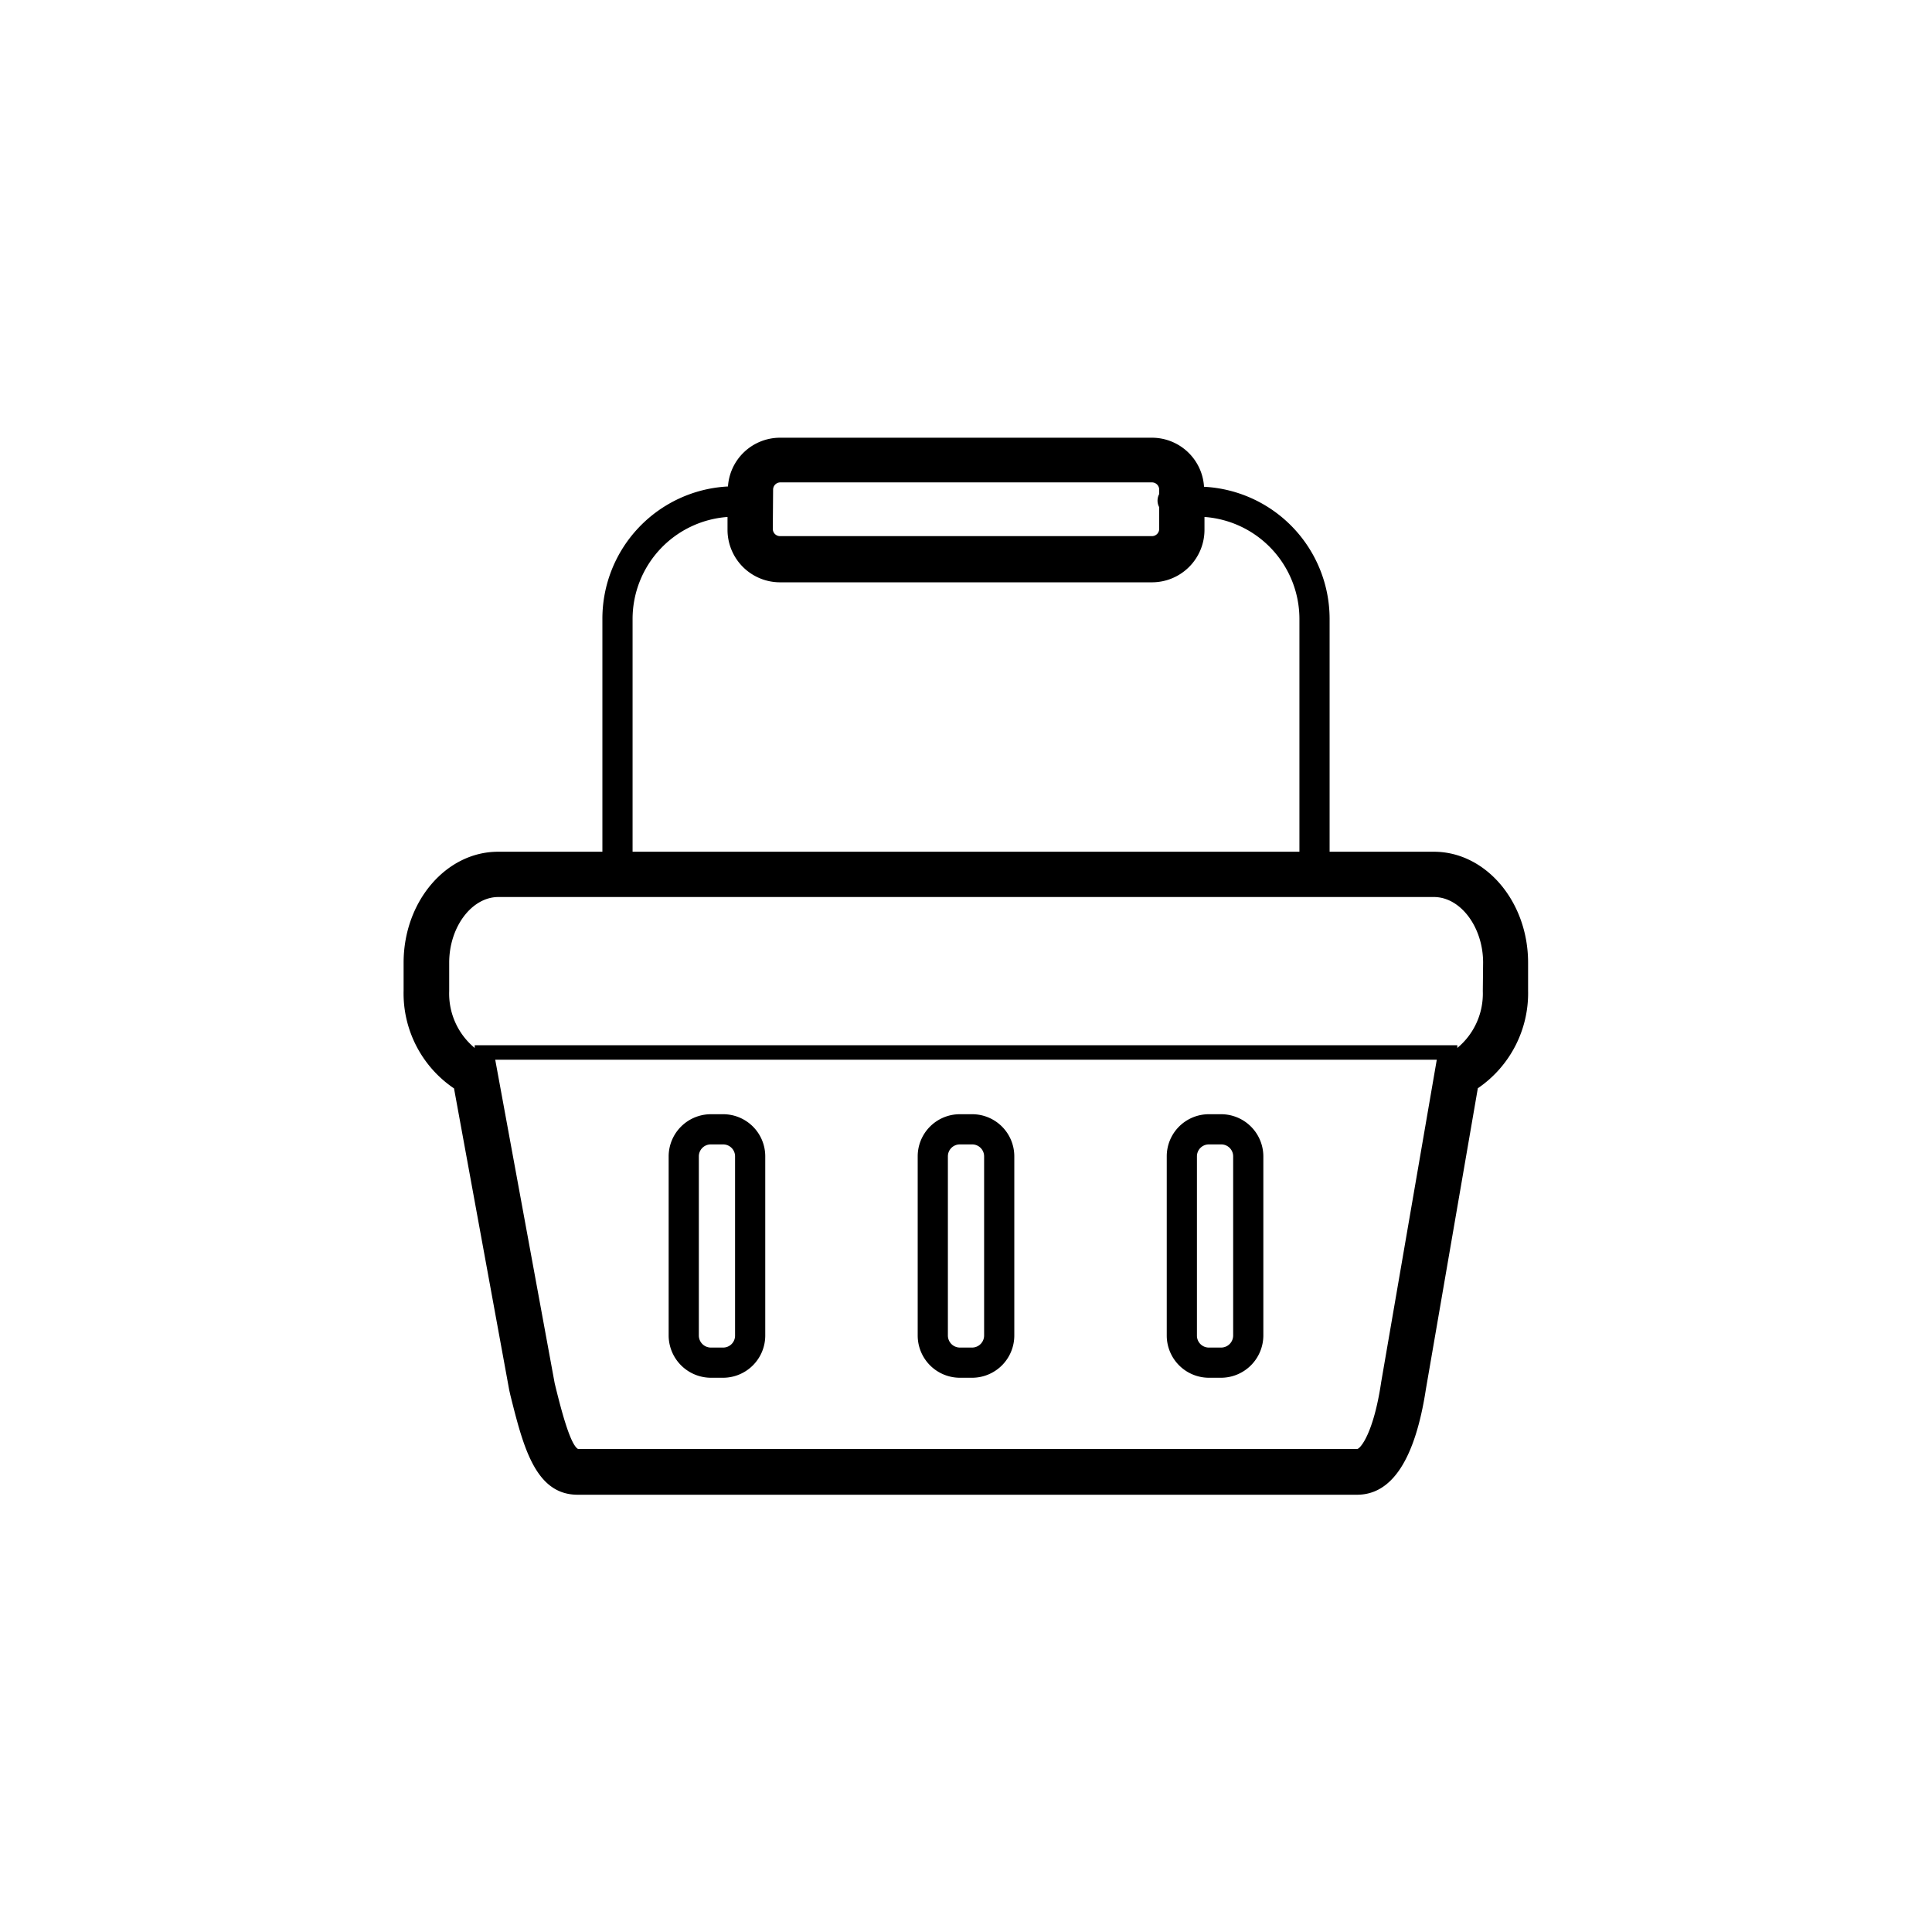 <svg xmlns="http://www.w3.org/2000/svg" viewBox="0 0 128 128"><g><path  d="M95,56.43H88.09V41a8.77,8.77,0,0,0-8.32-8.75A3.46,3.46,0,0,0,76.33,29H51.67a3.46,3.46,0,0,0-3.44,3.23A8.77,8.77,0,0,0,39.91,41V56.43H33c-3.45,0-6.26,3.3-6.26,7.35v1.85a7.6,7.6,0,0,0,3.34,6.48l3.66,20,.07.31c.85,3.4,1.65,6.61,4.46,6.61H89.91c2.32,0,3.85-2.37,4.56-7L97.91,72.1a7.62,7.62,0,0,0,3.33-6.47V63.78C101.24,59.73,98.43,56.43,95,56.43Zm-43.78-24a.48.48,0,0,1,.47-.47H76.33a.48.48,0,0,1,.47.47v.3a.93.93,0,0,0-.11.44.89.89,0,0,0,.11.43v1.45a.48.48,0,0,1-.47.47H51.67a.48.48,0,0,1-.47-.47ZM41.91,41a6.78,6.78,0,0,1,6.29-6.75v.86a3.48,3.48,0,0,0,3.47,3.47H76.33a3.48,3.48,0,0,0,3.47-3.47v-.86A6.78,6.78,0,0,1,86.09,41V56.43H41.91Zm49.6,50.55C91,95,90.11,96,89.91,96H38.3c-.54-.28-1.18-2.83-1.55-4.35L32.81,70.21H95.19Zm6.73-25.88a4.67,4.67,0,0,1-1.69,3.76v-.18H31.45v.18a4.67,4.67,0,0,1-1.69-3.76V63.78c0-2.36,1.49-4.35,3.26-4.35H95c1.77,0,3.26,2,3.26,4.35Z"/><path  d="M47.91,73.82H47.1a2.8,2.8,0,0,0-2.8,2.79V88.48a2.81,2.81,0,0,0,2.8,2.8h.81a2.8,2.8,0,0,0,2.79-2.8V76.61A2.79,2.79,0,0,0,47.91,73.82Zm.79,14.66a.79.79,0,0,1-.79.8H47.1a.8.8,0,0,1-.8-.8V76.61a.79.79,0,0,1,.8-.79h.81a.79.79,0,0,1,.79.79Z"/><path  d="M64.41,73.82h-.82a2.79,2.79,0,0,0-2.79,2.79V88.48a2.8,2.8,0,0,0,2.79,2.8h.82a2.8,2.8,0,0,0,2.79-2.8V76.61A2.79,2.79,0,0,0,64.41,73.82Zm.79,14.66a.8.8,0,0,1-.79.8h-.82a.8.8,0,0,1-.79-.8V76.61a.79.79,0,0,1,.79-.79h.82a.79.79,0,0,1,.79.79Z"/><path  d="M80.9,73.82h-.81a2.79,2.79,0,0,0-2.79,2.79V88.48a2.8,2.8,0,0,0,2.79,2.8h.81a2.81,2.81,0,0,0,2.8-2.8V76.61A2.8,2.8,0,0,0,80.9,73.82Zm.8,14.66a.8.8,0,0,1-.8.8h-.81a.79.79,0,0,1-.79-.8V76.61a.79.79,0,0,1,.79-.79h.81a.79.79,0,0,1,.8.79Z"/></g></svg>